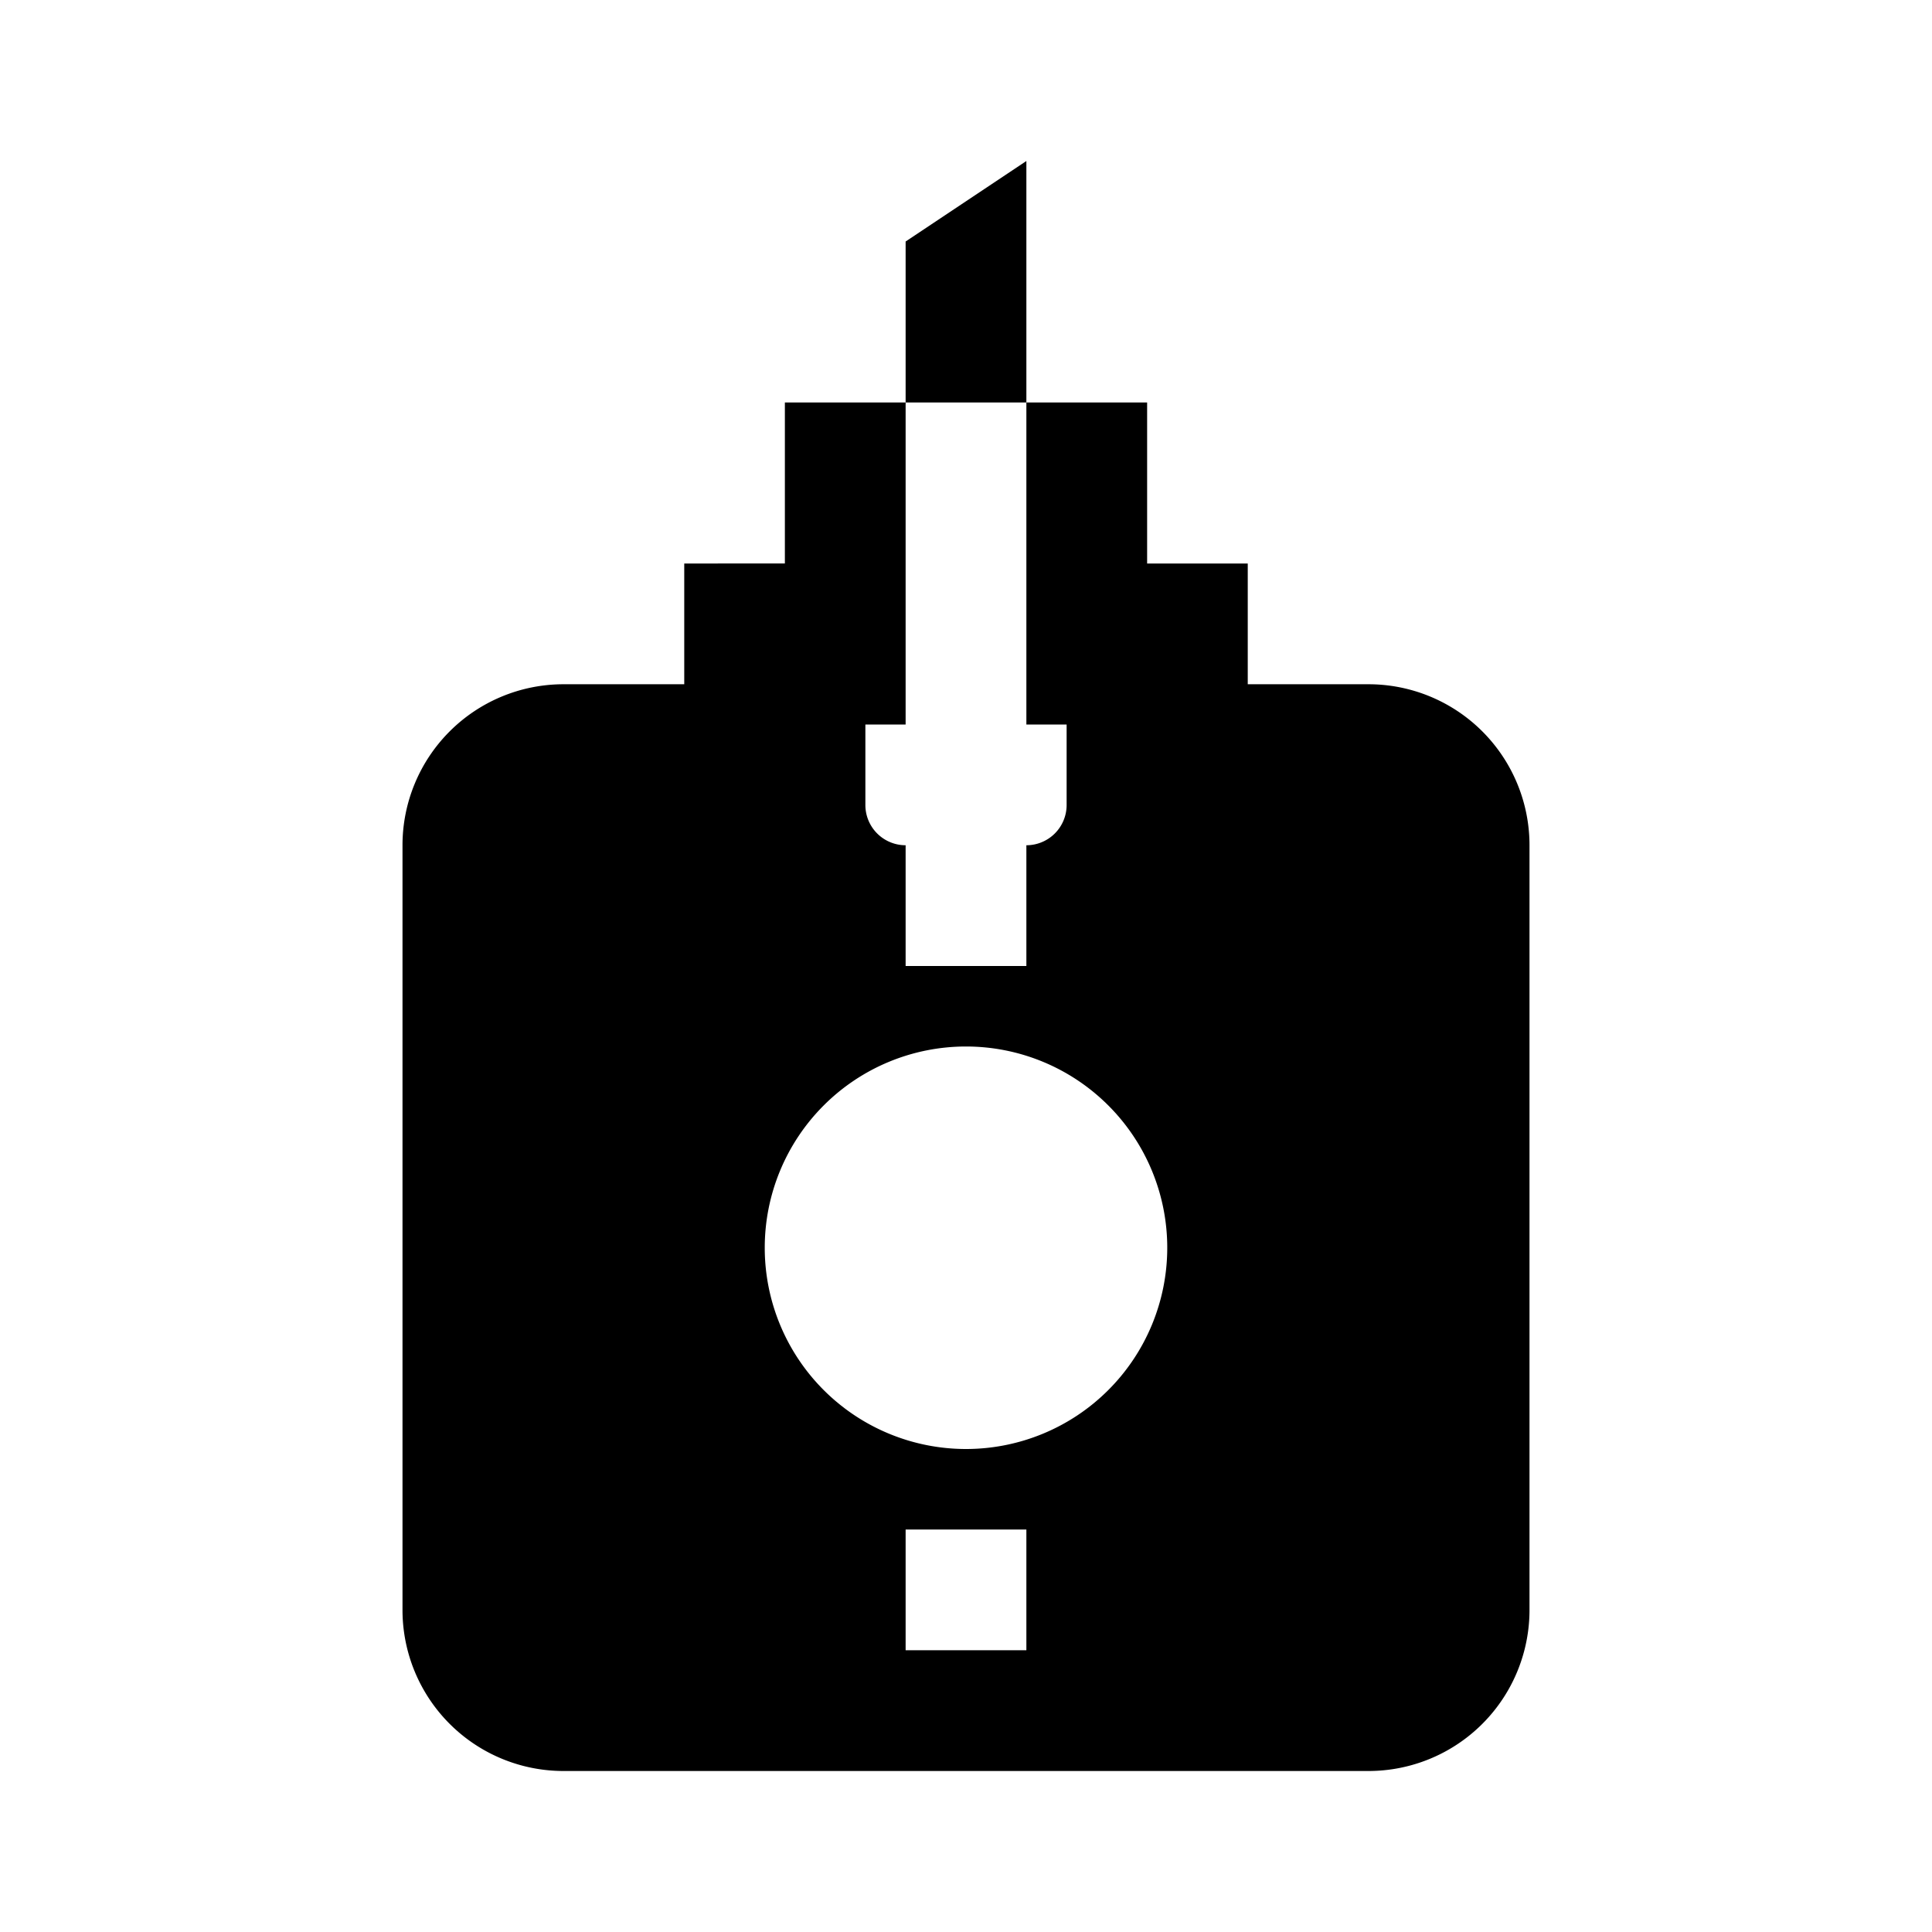 <svg xmlns="http://www.w3.org/2000/svg" width="1em" height="1em" viewBox="0 0 24 24"><path fill="currentColor" fill-rule="evenodd" d="m12.75 2l-1.5 1v2h-1.5v2H8.5v1.5H7a2 2 0 0 0-2 2V20a2 2 0 0 0 2 2h10a2 2 0 0 0 2-2v-9.5a2 2 0 0 0-2-2h-1.5V7h-1.25V5h-1.5zm0 3h-1.5v4h-.5v1a.5.5 0 0 0 .5.5V12h1.5v-1.5a.5.5 0 0 0 .5-.5V9h-.5zm-1.5 15.5V19h1.5v1.5zm3.25-5a2.5 2.5 0 1 1-5 0a2.5 2.5 0 0 1 5 0" clip-rule="evenodd"/></svg>